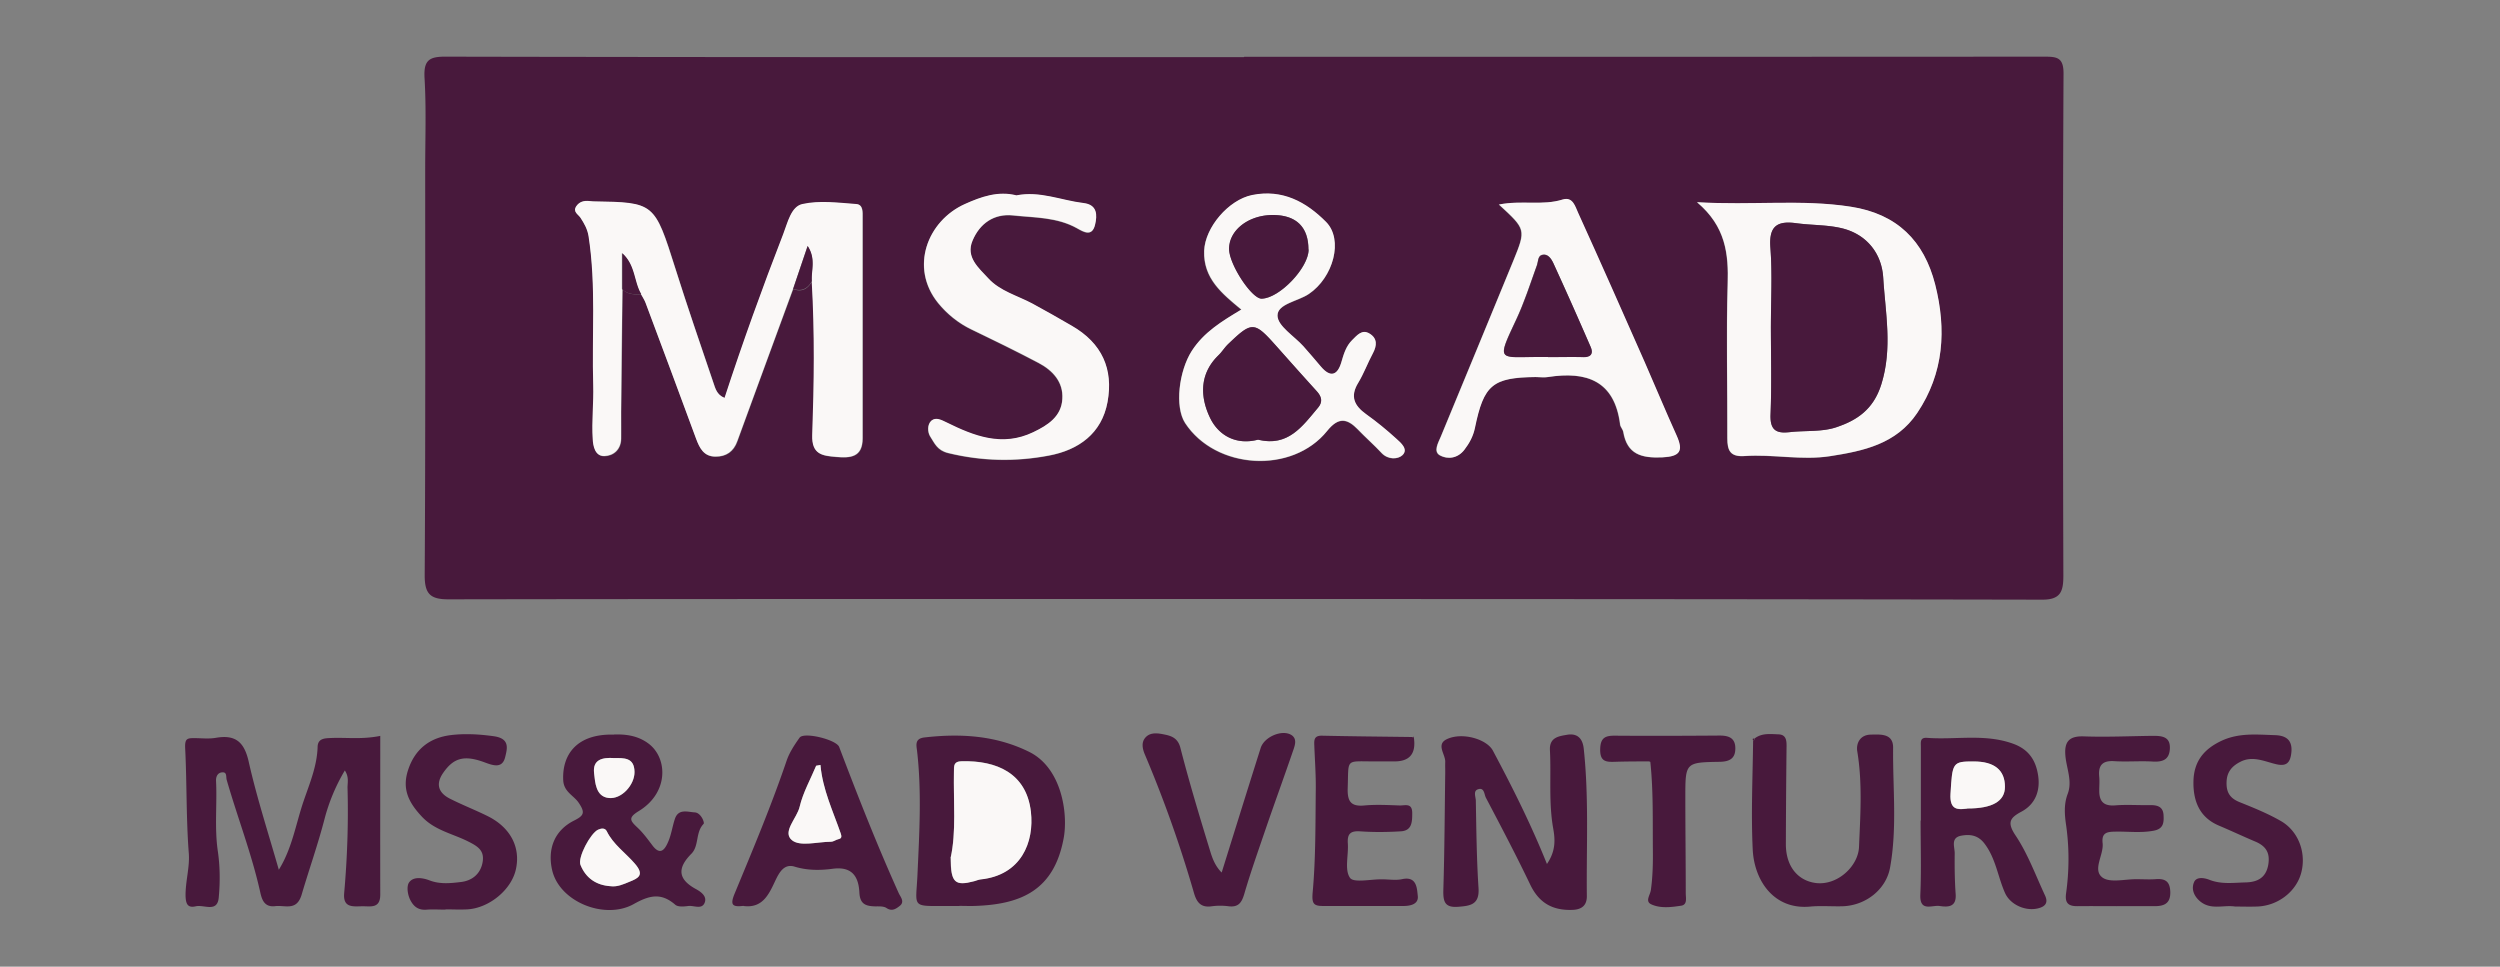 <svg width="150" height="58" fill="none" xmlns="http://www.w3.org/2000/svg"><rect width="100%" height="100%" fill="#808080" stroke="none"/><path d="M74.652 3.41c16 0 31.99 0 47.99-.01.76 0 1.18.03 1.17 1.03-.05 10.04-.04 20.07-.01 30.11 0 .95-.16 1.45-1.29 1.44-20.5-.04-40.99-.04-61.49-.04-11.37 0-22.75 0-34.12.02-1.09 0-1.42-.33-1.42-1.43.05-8.12.03-16.24.03-24.36 0-1.84.07-3.68-.04-5.5-.06-1.08.3-1.28 1.3-1.27 13.91.03 27.83.03 41.74.03h6.12l.02-.02Zm-36.19 14.23c.1.18.22.36.29.55 1.01 2.71 2.02 5.43 3.03 8.15.21.56.46 1.07 1.16 1.07.65 0 1.09-.31 1.31-.92 1.11-3.05 2.23-6.1 3.35-9.14.51.19.86-.01 1.12-.46.18 3.08.14 6.16.03 9.23-.04 1.18.63 1.24 1.43 1.31.84.07 1.59.03 1.59-1.12V13.07c0-.32.04-.79-.38-.81-1.08-.07-2.2-.22-3.23 0-.69.15-.88 1.1-1.15 1.8a191.61 191.61 0 0 0-3.52 9.83c-.48-.19-.56-.59-.68-.93-.77-2.27-1.55-4.53-2.27-6.82-1.26-3.97-1.24-3.98-4.92-4.04-.08 0-.17 0-.25-.02-.31-.04-.58.03-.77.3-.24.35.1.49.25.71.22.34.41.67.48 1.1.45 2.97.19 5.96.28 8.94.03 1.08-.1 2.16-.03 3.24.02.37.12 1.03.7 1.01.55-.02.98-.39 1-1.03.01-.54 0-1.08 0-1.62.03-2.45.05-4.91.08-7.36.32.31.72.31 1.13.28l-.03-.01Zm63.35-5.5c1.73 1.46 1.89 3.11 1.84 4.92-.09 3.08 0 6.16-.02 9.24 0 .74.17 1.13 1.04 1.07 1.7-.11 3.41.27 5.11.01 2-.31 3.98-.72 5.24-2.59 1.62-2.4 1.76-5.02 1.08-7.71-.66-2.62-2.28-4.24-5.07-4.67-2.97-.46-5.93-.07-9.22-.27Zm-11.88.15c1.6 1.48 1.62 1.48.85 3.37-1.44 3.52-2.9 7.04-4.35 10.55-.16.38-.46.89-.05 1.12.45.25 1.05.19 1.46-.33.31-.4.54-.84.64-1.33.54-2.57 1.06-3 3.63-3.04.25 0 .5.04.75 0 2.31-.36 4 .21 4.33 2.85.02.15.17.29.19.44.23 1.35 1.09 1.58 2.32 1.53 1.1-.05 1.3-.38.87-1.33-.66-1.45-1.27-2.93-1.91-4.39a900.51 900.51 0 0 0-3.99-8.95c-.17-.36-.31-.99-.93-.8-1.21.37-2.46.03-3.82.3l.01.01Zm-28.96-.55c-1.09-.28-2.11.08-3.09.52-2.25 1.01-3.32 3.81-1.6 5.94.53.65 1.22 1.21 2.01 1.59 1.35.65 2.69 1.31 4.01 2 .85.45 1.5 1.15 1.43 2.17-.07 1.05-.87 1.57-1.75 1.99-1.87.9-3.54.24-5.2-.59-.31-.15-.65-.33-.91-.1s-.22.7-.07.94c.26.4.42.84 1.09 1 2.02.49 4.03.53 6.03.15 1.78-.34 3.18-1.32 3.52-3.21.36-1.97-.32-3.53-2.15-4.58-.78-.45-1.56-.9-2.36-1.33-.9-.48-1.95-.75-2.65-1.52-.56-.61-1.36-1.26-.94-2.25.43-1.02 1.28-1.64 2.43-1.52 1.3.14 2.64.1 3.84.77.39.22.9.53 1.08-.2.14-.58.15-1.21-.69-1.31-1.34-.16-2.62-.75-4.03-.46Zm13.5 6.85c-1.16.69-2.25 1.35-2.98 2.49-.76 1.19-1.03 3.34-.39 4.32 1.83 2.79 6.42 3.08 8.52.47.68-.84 1.19-.76 1.85-.08.46.48.96.91 1.41 1.4.39.41.96.38 1.24.15.39-.35-.07-.74-.35-1-.58-.52-1.18-1.02-1.81-1.47-.71-.51-.98-1.05-.48-1.88.34-.56.56-1.19.88-1.77.25-.47.28-.9-.2-1.19-.46-.28-.76.12-1.05.4-.37.36-.5.84-.64 1.32-.23.78-.64.94-1.22.27-.35-.41-.7-.82-1.06-1.23-.55-.61-1.54-1.21-1.55-1.83-.01-.71 1.22-.86 1.87-1.3 1.49-.99 2.1-3.26 1.04-4.33-1.19-1.2-2.62-1.98-4.44-1.61-1.41.29-2.82 1.94-2.87 3.35-.06 1.66 1.07 2.56 2.23 3.52Z" fill="#48193C"/><path d="M37.342 17.35c-.03 2.45-.06 4.91-.08 7.36v1.62c-.02.64-.45 1.01-1 1.03-.58.02-.68-.63-.7-1.01-.07-1.07.06-2.16.03-3.24-.09-2.98.18-5.97-.28-8.94-.07-.43-.26-.76-.48-1.1-.14-.22-.49-.36-.25-.71.19-.27.46-.33.77-.3.08 0 .17.02.25.02 3.68.06 3.66.07 4.92 4.04.72 2.28 1.5 4.55 2.27 6.82.12.34.2.74.68.93 1.08-3.31 2.26-6.58 3.52-9.83.27-.7.47-1.65 1.15-1.8 1.03-.23 2.15-.08 3.23 0 .42.03.38.49.38.81v13.24c0 1.15-.74 1.2-1.59 1.12-.81-.07-1.47-.13-1.43-1.31.11-3.08.15-6.16-.03-9.23-.05-.64.26-1.33-.25-2.11-.33.96-.6 1.77-.87 2.57-1.12 3.05-2.23 6.09-3.35 9.14-.22.61-.66.93-1.31.92-.7 0-.95-.51-1.16-1.07-1-2.72-2.01-5.43-3.03-8.15-.07-.19-.19-.36-.29-.55-.44-.73-.34-1.72-1.13-2.44v2.15l.03.02ZM101.823 12.13c3.3.2 6.26-.19 9.22.27 2.79.43 4.4 2.05 5.07 4.67.68 2.69.53 5.31-1.08 7.71-1.26 1.87-3.24 2.28-5.24 2.59-1.69.26-3.41-.13-5.11-.01-.87.06-1.04-.33-1.04-1.07.01-3.08-.07-6.16.02-9.24.06-1.81-.11-3.46-1.84-4.92Zm4.43 7.47c0 1.75.05 3.5-.02 5.25-.04.91.29 1.18 1.14 1.08.94-.11 1.94 0 2.82-.3 1.22-.41 2.21-1.06 2.68-2.55.69-2.19.25-4.3.12-6.43-.09-1.42-.96-2.56-2.42-2.94-.9-.23-1.87-.19-2.81-.32-1.16-.16-1.63.21-1.54 1.47.12 1.57.03 3.16.03 4.74ZM89.942 12.27c1.36-.27 2.61.08 3.82-.3.62-.19.76.44.93.8 1.35 2.97 2.67 5.96 3.99 8.95.64 1.46 1.25 2.93 1.91 4.39.43.95.23 1.28-.87 1.33-1.23.05-2.09-.18-2.32-1.53-.03-.15-.17-.29-.19-.44-.33-2.64-2.02-3.21-4.33-2.85-.24.04-.5 0-.75 0-2.58.03-3.1.47-3.63 3.04-.1.5-.33.93-.64 1.33-.4.52-1 .58-1.46.33-.41-.23-.11-.74.05-1.12 1.45-3.52 2.91-7.03 4.35-10.55.77-1.89.76-1.89-.85-3.37l-.01-.01Zm2.94 9.14c.7 0 1.41-.01 2.11 0 .47.01.62-.21.44-.61-.74-1.69-1.48-3.38-2.25-5.05-.11-.24-.32-.55-.65-.47-.27.06-.24.39-.32.62-.4 1.11-.76 2.24-1.26 3.3-1.19 2.53-1.04 2.21 1.42 2.2h.5l.01.01ZM60.983 11.72c1.41-.28 2.69.3 4.03.46.84.1.83.73.69 1.31-.18.73-.69.42-1.08.2-1.2-.67-2.54-.63-3.84-.77-1.15-.12-2 .49-2.43 1.52-.42.99.38 1.64.94 2.25.7.77 1.75 1.04 2.65 1.52.8.43 1.58.88 2.36 1.33 1.83 1.05 2.51 2.61 2.15 4.58-.35 1.89-1.74 2.88-3.52 3.21-2 .38-4.01.34-6.03-.15-.67-.16-.83-.6-1.09-1-.15-.24-.19-.7.07-.94.27-.23.6-.05.91.1 1.66.82 3.34 1.48 5.2.59.88-.42 1.69-.94 1.75-1.99.07-1.02-.57-1.72-1.43-2.17-1.32-.7-2.66-1.35-4.01-2-.8-.38-1.48-.94-2.01-1.59-1.73-2.13-.65-4.93 1.6-5.94.98-.44 2-.8 3.09-.52ZM74.483 18.57c-1.16-.96-2.28-1.86-2.23-3.52.05-1.41 1.46-3.06 2.87-3.35 1.82-.37 3.25.41 4.44 1.61 1.06 1.06.44 3.34-1.04 4.33-.66.44-1.89.59-1.87 1.3.01.62 1 1.22 1.55 1.83.36.4.71.82 1.06 1.23.57.67.99.51 1.22-.27.14-.48.28-.96.64-1.32.29-.28.59-.68 1.05-.4.48.29.45.72.2 1.19-.31.58-.54 1.21-.88 1.77-.5.82-.23 1.37.48 1.88.63.45 1.24.95 1.81 1.47.28.25.75.65.35 1-.27.24-.85.27-1.24-.15-.45-.48-.95-.92-1.41-1.4-.66-.68-1.17-.76-1.85.08-2.1 2.61-6.69 2.32-8.52-.47-.64-.98-.37-3.12.39-4.32.73-1.14 1.82-1.79 2.98-2.49Zm1 7.81c1.8.45 2.66-.8 3.6-1.92.3-.35.21-.67-.08-.99-.81-.89-1.6-1.78-2.4-2.68-1.35-1.52-1.47-1.53-2.92-.14-.21.2-.36.46-.57.66-1.16 1.12-1.11 2.51-.51 3.76.52 1.08 1.59 1.65 2.88 1.31Zm3.03-11.41c0-1.35-.74-2.07-2.14-2.07-1.47 0-2.65.93-2.62 2.07.03.94 1.36 2.96 1.95 2.95 1.07-.02 2.82-1.85 2.82-2.95h-.01Z" fill="#FAF8F7"/><path d="M37.342 17.35V15.2c.79.71.69 1.7 1.13 2.44-.41.03-.81.03-1.13-.28v-.01ZM47.592 17.33c.27-.8.54-1.6.87-2.57.51.78.2 1.47.25 2.11-.25.44-.6.64-1.12.46ZM106.253 19.6c0-1.58.09-3.17-.03-4.74-.1-1.26.37-1.63 1.54-1.47.93.13 1.91.09 2.81.32 1.46.38 2.33 1.52 2.42 2.94.13 2.13.57 4.25-.12 6.43-.47 1.49-1.46 2.14-2.68 2.55-.87.3-1.88.19-2.82.3-.85.1-1.18-.17-1.14-1.08.07-1.75.02-3.5.02-5.25ZM92.882 21.42h-.5c-2.46 0-2.61.33-1.42-2.2.5-1.06.86-2.19 1.26-3.3.08-.23.05-.56.32-.62.33-.08.53.23.65.47.77 1.68 1.52 3.36 2.25 5.05.17.4.02.62-.44.61-.7-.02-1.41 0-2.11 0l-.01-.01ZM75.483 26.38c-1.29.34-2.36-.23-2.88-1.31-.6-1.25-.65-2.64.51-3.76.21-.2.36-.46.57-.66 1.45-1.39 1.57-1.38 2.92.14.8.9 1.59 1.79 2.4 2.68.29.32.38.63.08.99-.94 1.12-1.8 2.36-3.6 1.92ZM78.513 14.97c0 1.1-1.75 2.93-2.82 2.95-.58.01-1.92-2.01-1.95-2.95-.03-1.14 1.15-2.07 2.62-2.07 1.4 0 2.14.71 2.14 2.07h.01ZM22.816 44.15c0 3.218-.008 6.37 0 9.524 0 .881-.614.687-1.123.703-.558.016-1.116.073-1.043-.784.186-2.102.259-4.204.202-6.306-.008-.315.105-.655-.162-1.059a11.208 11.208 0 0 0-1.22 2.919c-.397 1.528-.922 3.007-1.367 4.519-.299 1.018-.986.63-1.592.703-.655.08-.8-.404-.898-.84-.51-2.297-1.366-4.488-2.013-6.743-.048-.178.033-.469-.267-.445-.258.016-.38.235-.371.502.072 1.406-.098 2.805.105 4.211.137.922.145 1.884.056 2.814-.089.905-.889.396-1.374.51-.485.112-.598-.138-.615-.607-.016-.873.26-1.738.194-2.571-.161-2.102-.113-4.204-.218-6.306-.024-.558.105-.606.518-.606.436 0 .889.056 1.31-.016 1.188-.21 1.721.242 1.988 1.447.485 2.15 1.172 4.26 1.803 6.467.8-1.285 1.018-2.74 1.48-4.099.363-1.067.816-2.118.848-3.282.016-.51.437-.51.817-.525.897-.04 1.81.097 2.926-.122l.016-.008ZM92.818 51.836c.55-.8.486-1.503.372-2.142-.275-1.56-.113-3.12-.194-4.68-.04-.777.534-.842 1.043-.93.606-.098.922.226.986.84.316 2.943.154 5.902.186 8.853 0 .509-.266.8-.873.816-1.204.04-2.005-.428-2.53-1.528-.84-1.754-1.746-3.476-2.652-5.198-.105-.194-.089-.623-.453-.517-.34.096-.153.46-.153.703.032 1.746.048 3.492.162 5.23.064.995-.486 1.068-1.221 1.124-.825.065-.906-.331-.89-1.026.073-2.353.081-4.706.114-7.058 0-.202-.008-.404 0-.607.016-.468-.59-1.067.13-1.382.929-.412 2.36.024 2.724.695 1.164 2.183 2.28 4.398 3.25 6.815v-.008ZM36.843 44.07c.687-.024 1.398.065 2.02.51 1.205.848 1.294 2.966-.533 4.082-.663.404-.517.582-.089.986.34.316.614.695.897 1.067.486.655.76.243.954-.21.186-.428.251-.913.397-1.358.21-.647.768-.428 1.196-.404.38.024.598.614.534.687-.502.51-.26 1.31-.736 1.795-.8.808-.865 1.487.242 2.102.283.153.728.428.55.849-.178.412-.647.137-.986.185-.259.033-.614.065-.776-.08-.85-.736-1.552-.566-2.498-.033-1.738.962-4.471-.145-4.891-2.061-.267-1.197.097-2.337 1.317-2.951.599-.3.68-.477.283-1.067-.299-.445-.889-.647-.93-1.342-.08-1.544.81-2.822 3.065-2.749l-.017-.008Zm-.219 9.103c.42.057.792-.121 1.148-.267.526-.218.914-.396.316-1.091-.558-.647-1.294-1.148-1.682-1.94-.105-.21-.332-.178-.526-.09-.452.203-1.236 1.666-1.05 2.11.315.785.945 1.221 1.794 1.278Zm.21-7.688c-.663-.04-1.285.065-1.188.905.065.582.105 1.39.857 1.488.792.105 1.584-.8 1.568-1.56-.016-.882-.638-.833-1.237-.833ZM57.563 54.36h-.704c-2.231 0-1.9.138-1.81-1.899.112-2.474.258-4.94-.025-7.405-.04-.332-.154-.744.445-.809 2.174-.25 4.3-.121 6.297.873 1.94.97 2.329 3.695 2.054 5.174-.574 3.105-2.53 3.954-5.247 4.059-.331.016-.671 0-1.01 0v.008Zm-.526-2.877c0 1.48.259 1.69 1.415 1.382.121-.032.242-.089.372-.105 2.45-.25 3.242-2.247 3.023-4.066-.267-2.304-2.053-3.08-4.163-3.024-.47.016-.445.275-.453.59-.032 1.835.154 3.67-.202 5.215l.008.008ZM115.252 49.243v-4.438c0-.267-.064-.566.372-.534 1.722.13 3.46-.267 5.174.356.97.355 1.358 1.043 1.488 1.892.137.889-.138 1.721-1.003 2.182-.679.364-.881.639-.347 1.431.735 1.1 1.204 2.393 1.77 3.606.186.404.041.647-.412.76-.752.194-1.682-.21-1.997-.93-.428-.97-.55-2.053-1.213-2.934-.388-.526-.873-.59-1.406-.494-.663.122-.388.68-.396 1.068-.009.808 0 1.616.056 2.417.065.784-.42.816-.954.735-.461-.072-1.212.38-1.164-.687.065-1.48.016-2.959.016-4.438h.016v.008Zm2.773-.728c1.536 0 2.272-.452 2.272-1.301 0-1.003-.639-1.52-1.876-1.52-1.277 0-1.277.08-1.39 1.932-.065 1.027.485.954.994.897v-.008ZM105.276 44.311c.428-.34.954-.267 1.431-.25.509.016.493.444.485.84a688.376 688.376 0 0 0-.04 5.748c0 1.35.727 2.183 1.778 2.329 1.302.178 2.571-1.003 2.611-2.167.081-1.908.211-3.824-.105-5.732-.072-.436.13-.986.809-1.002.622-.016 1.35-.065 1.342.792-.025 2.401.25 4.818-.186 7.203-.243 1.302-1.463 2.264-2.854 2.304-.639.017-1.285-.04-1.916.017-2.191.218-3.379-1.553-3.468-3.428-.105-2.175 0-4.366.024-6.54l.081-.025.016-.089h-.008ZM44.61 54.351c-.662.08-.824-.04-.525-.752 1.092-2.635 2.2-5.27 3.12-7.98.17-.484.47-.937.769-1.357.25-.364 2.207.113 2.377.557 1.123 2.96 2.28 5.902 3.581 8.788.097.202.364.502.057.744-.219.17-.461.356-.8.13-.17-.114-.445-.098-.68-.098-.558-.016-.913-.129-.946-.832-.048-.954-.436-1.585-1.617-1.423-.735.097-1.503.105-2.271-.13-.615-.185-.906.316-1.156.841-.38.809-.76 1.674-1.908 1.52v-.008Zm4.617-8.456-.259.048c-.34.817-.784 1.6-.986 2.45-.162.703-1.075 1.52-.46 2.02.484.397 1.535.098 2.335.09.114 0 .235-.073.348-.121.154-.065.356-.033.243-.364-.461-1.35-1.092-2.652-1.221-4.115v-.008ZM84.831 44.254c.146.97-.256 1.447-1.204 1.43h-1.213c-1.714 0-1.487-.185-1.552 1.594-.024.776.162 1.131 1.003 1.05.703-.064 1.414-.024 2.118 0 .323.009.76-.177.751.477 0 .55-.032 1.043-.703 1.076-.808.048-1.617.056-2.417 0-.59-.04-.784.153-.744.727.049.704-.21 1.577.13 2.062.218.315 1.244.08 1.915.089.405 0 .825.072 1.205-.008.897-.202.897.566.946.994.064.518-.453.623-.922.614H79.4c-.574 0-.704-.12-.639-.832.186-2.054.162-4.131.186-6.2.008-.874-.057-1.74-.089-2.612-.016-.332 0-.582.46-.574 1.812.04 3.623.056 5.434.08l.024.057.048-.024h.008ZM126.983 54.37c-.776 0-1.544-.009-2.32 0-.55.007-.785-.17-.696-.785.186-1.35.194-2.708 0-4.075-.089-.606-.145-1.253.097-1.883.283-.752-.064-1.504-.137-2.248-.081-.849.186-1.229 1.108-1.196 1.374.048 2.756-.016 4.139-.033.533 0 1.059.04 1.018.776-.032.64-.412.8-1.01.768-.768-.048-1.552.025-2.32-.024-.728-.048-.979.259-.906.946.024.267 0 .542 0 .809-.008.654.259.954.962.897.704-.057 1.415 0 2.118-.016.421 0 .744.105.776.582.025.445.017.84-.59.954-.768.145-1.536.04-2.304.056-.493.008-.833.057-.76.696.073.703-.622 1.592-.016 2.053.453.34 1.358.097 2.062.105.371 0 .743.024 1.107 0 .558-.048.881.09.906.744.024.68-.324.865-.898.873h-2.336ZM73.295 52.37c.792-2.538 1.56-5.012 2.344-7.485.21-.68 1.294-1.132 1.844-.785.323.203.234.55.145.817-.574 1.681-1.188 3.355-1.762 5.036-.42 1.23-.85 2.45-1.213 3.695-.154.517-.356.8-.938.728a3.785 3.785 0 0 0-1.002 0c-.695.105-.93-.275-1.092-.857a73.532 73.532 0 0 0-2.918-8.222c-.154-.356-.235-.736.008-1.027.315-.38.833-.267 1.22-.186.373.081.745.218.89.776.542 2.11 1.172 4.188 1.81 6.274.13.42.308.865.68 1.229l-.016.008ZM26.729 54.578c-.372 0-.744-.025-1.108 0-.5.048-.8-.162-1.018-.607-.17-.363-.21-.848-.04-1.05.274-.348.832-.243 1.212-.097.63.242 1.277.17 1.884.096.622-.072 1.156-.444 1.293-1.164.137-.727-.283-.978-.881-1.277-.938-.469-2.005-.663-2.773-1.496-.768-.824-1.197-1.633-.808-2.797.42-1.27 1.325-1.924 2.546-2.078.84-.105 1.714-.056 2.587.065.978.138.817.728.687 1.253-.17.704-.727.502-1.212.324-1.23-.461-1.876-.291-2.507.622-.46.663-.29 1.188.38 1.536.76.388 1.56.695 2.32 1.075 1.359.688 1.957 1.884 1.658 3.194-.275 1.22-1.609 2.312-2.91 2.385-.437.024-.874 0-1.31 0v.016ZM134.105 54.392c-.728-.113-1.512.259-2.183-.388-.348-.34-.428-.736-.275-1.083.154-.348.655-.235.906-.138.727.291 1.455.178 2.182.162.655-.016 1.213-.235 1.359-1.051.129-.744-.154-1.14-.793-1.407-.727-.307-1.447-.647-2.174-.954-1.043-.444-1.545-1.318-1.52-2.651.024-1.205.63-1.933 1.665-2.426 1.059-.501 2.142-.38 3.218-.347.566.016 1.067.21.994 1.018-.065.695-.339.873-.97.712-.679-.17-1.358-.493-2.062-.146-.493.243-.84.59-.857 1.22-.024.632.203.98.777 1.214.848.34 1.705.687 2.49 1.14 1.099.638 1.552 2.012 1.18 3.209-.34 1.083-1.423 1.884-2.628 1.916-.436.016-.873 0-1.317 0h.008ZM98.978 45.685c-.703 0-1.415 0-2.118.024-.517.016-.857-.032-.849-.735.008-.712.3-.841.906-.833 2.085.016 4.171.008 6.257-.008.542 0 .938.137.946.752.008.63-.348.816-.954.824-2.046.033-2.046.049-2.046 2.135 0 1.916.025 3.832.025 5.748 0 .282.113.695-.283.751-.59.09-1.23.17-1.779-.08-.396-.178-.08-.542-.032-.857.113-.793.13-1.61.121-2.41-.016-1.762.032-3.532-.153-5.287l-.04-.008v-.016Z" fill="#48193C"/><path d="m84.83 44.256-.048.032-.024-.056.048-.04.024.064ZM105.277 44.311l-.016.089-.081.024c-.048-.105 0-.13.097-.105v-.008ZM98.98 45.685l.04.009-.024.032-.016-.04Z" fill="#48193C"/><path d="M36.624 53.17c-.857-.056-1.48-.492-1.795-1.276-.178-.445.606-1.9 1.051-2.11.194-.09.42-.122.526.089.388.792 1.123 1.293 1.681 1.94.606.695.21.881-.315 1.091-.356.146-.728.323-1.148.267ZM36.834 45.484c.598 0 1.228-.049 1.236.832.009.768-.776 1.666-1.568 1.56-.752-.096-.792-.913-.857-1.487-.097-.84.534-.946 1.189-.905ZM57.037 51.481c.348-1.544.162-3.379.202-5.214 0-.315-.016-.582.453-.59 2.11-.057 3.896.72 4.163 3.023.21 1.82-.574 3.816-3.023 4.067-.13.016-.251.072-.372.105-1.156.307-1.415.097-1.415-1.383l-.008-.008ZM118.025 48.516c-.509.056-1.059.137-.994-.898.113-1.851.105-1.94 1.39-1.932 1.245 0 1.876.517 1.876 1.52 0 .857-.736 1.31-2.272 1.301v.009ZM49.228 45.905c.13 1.463.752 2.764 1.22 4.114.114.332-.088.3-.242.364-.113.049-.234.122-.348.122-.8 0-1.85.307-2.336-.09-.614-.5.3-1.317.46-2.02.203-.85.648-1.634.987-2.45l.259-.048v.008Z" fill="#FAF8F7"/></svg>